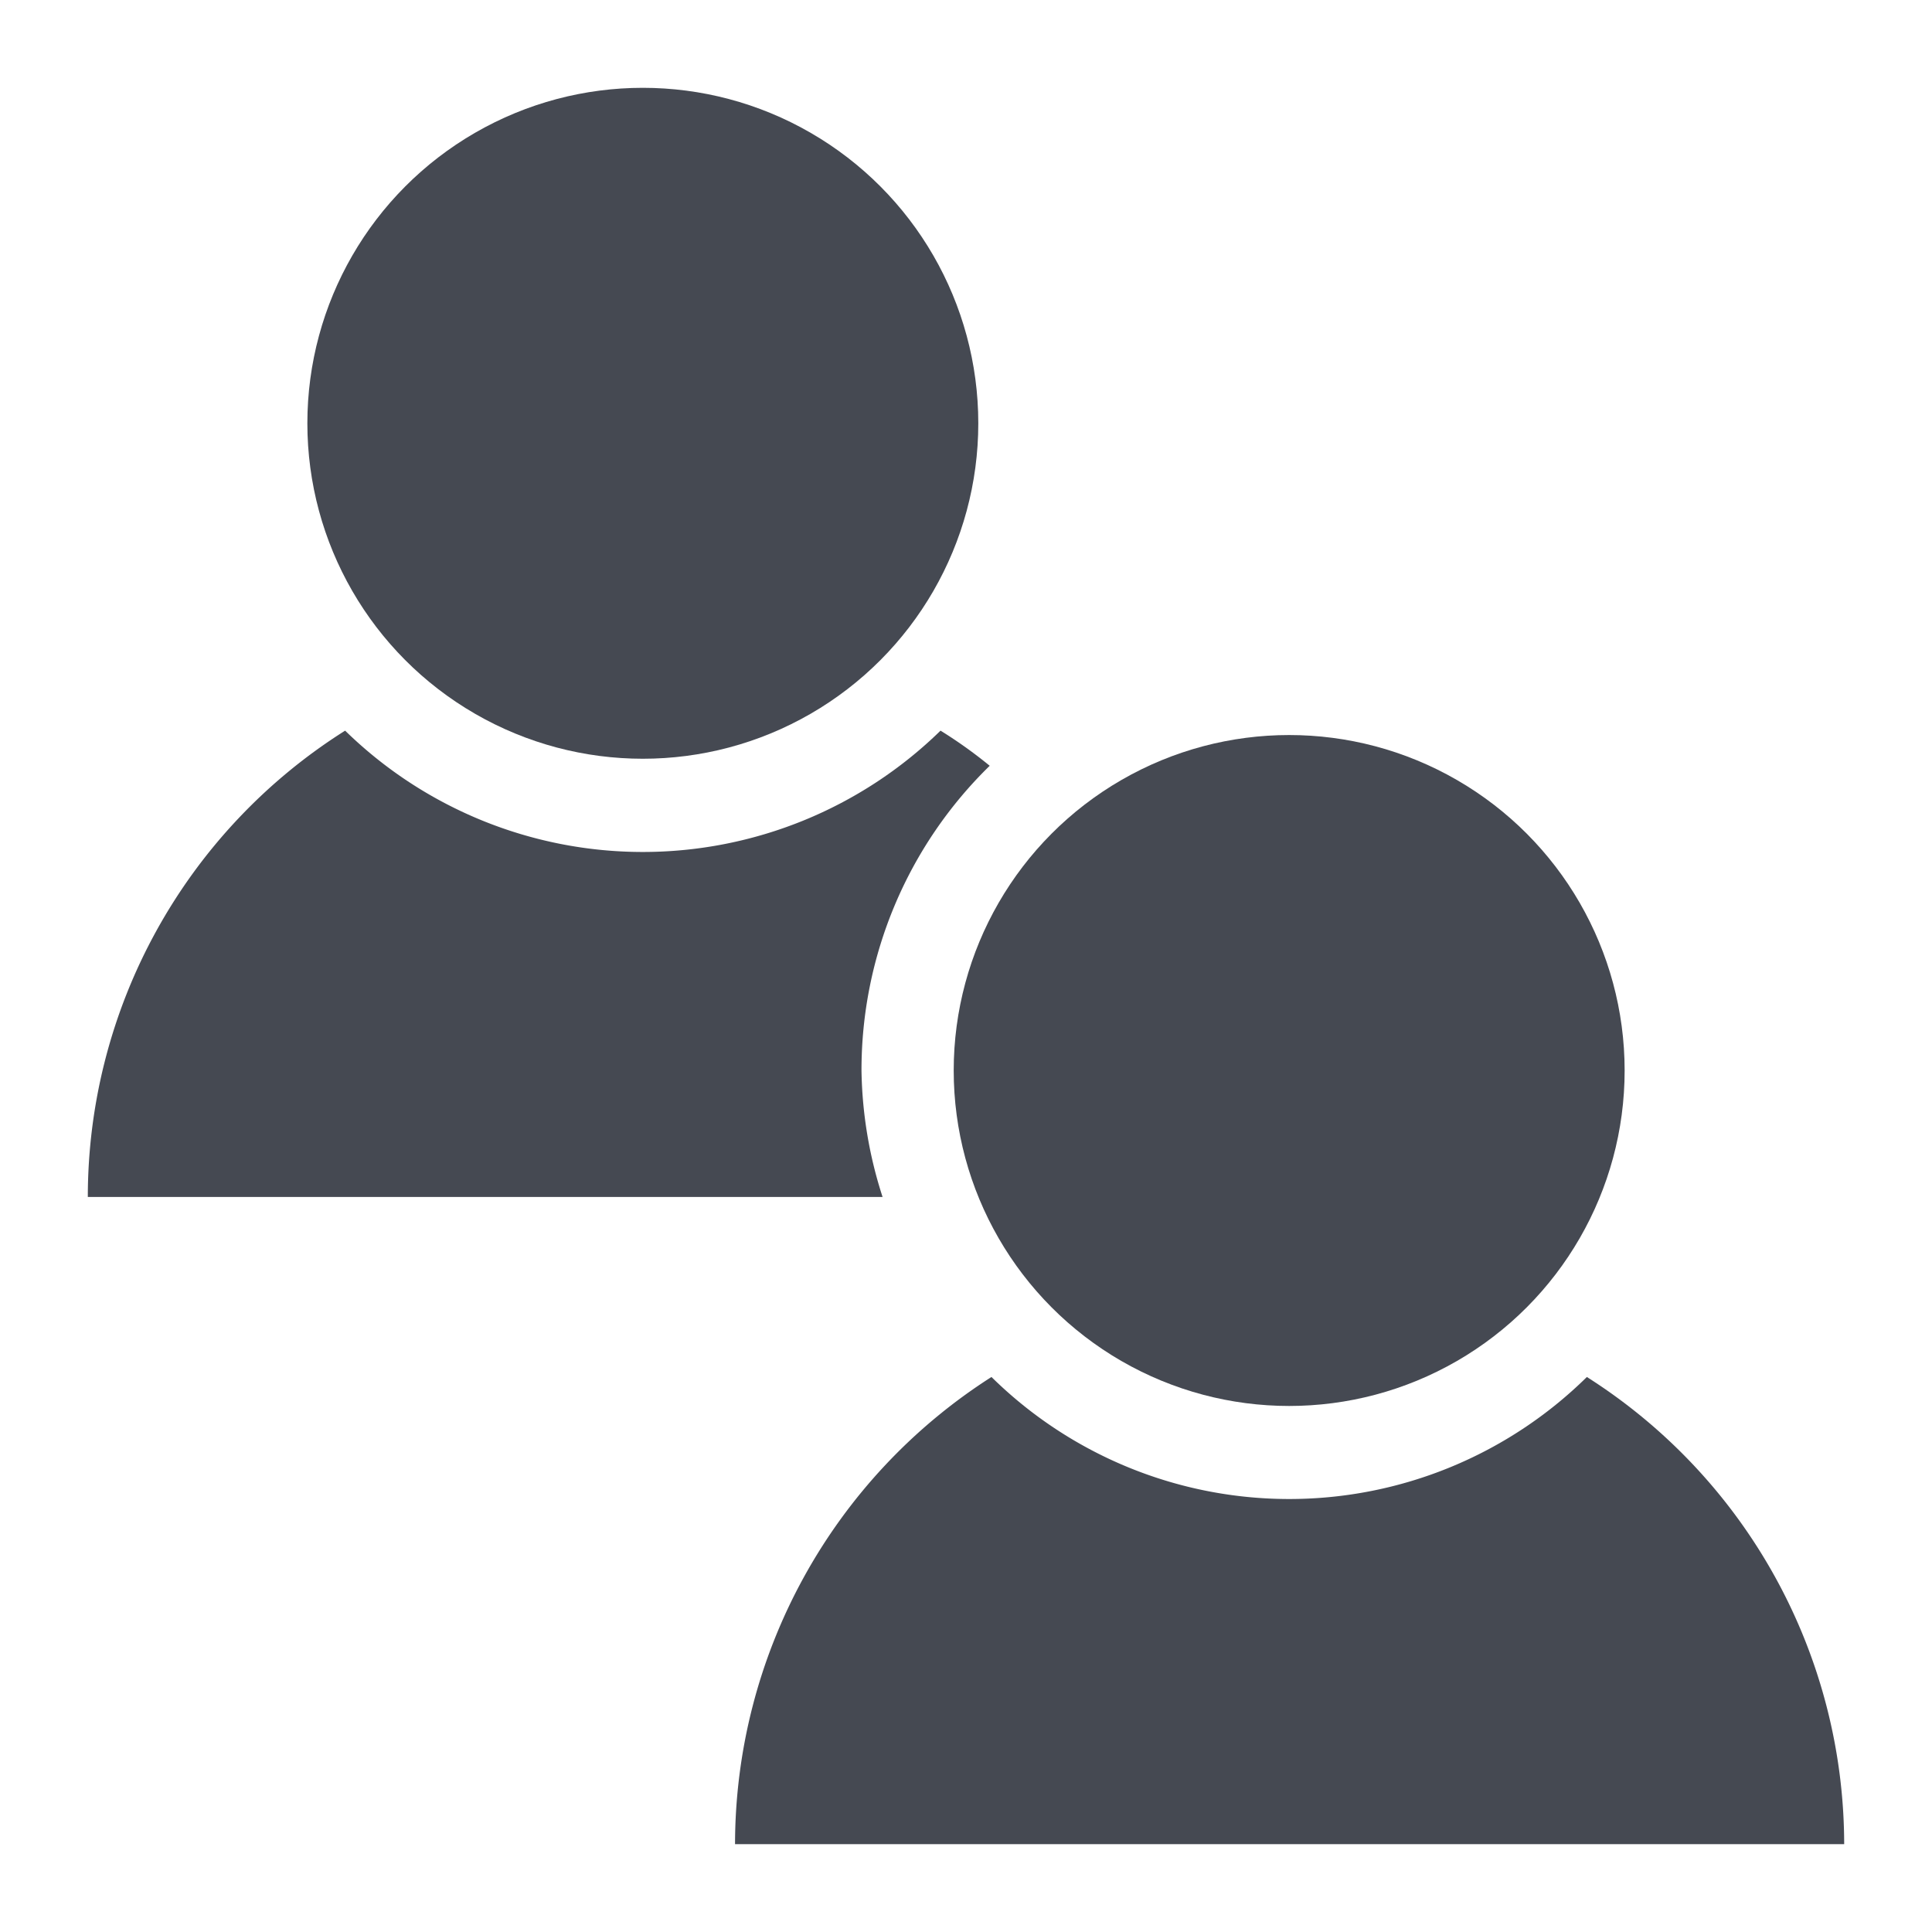 <svg id="visual" xmlns="http://www.w3.org/2000/svg" viewBox="0 0 22 22"><defs><style>.cls-1{fill:#454952;}</style></defs><title>Group</title><circle class="cls-1" cx="7.32" cy="4.82" r="3.82"/><circle class="cls-1" cx="14.68" cy="12.19" r="3.82"/><path class="cls-1" d="M18.07,15.68a4.83,4.83,0,0,1-6.78,0A6.32,6.32,0,0,0,8.37,21H21A6.31,6.31,0,0,0,18.07,15.68Z"/><path class="cls-1" d="M9.81,12.19a4.84,4.84,0,0,1,1.46-3.47,5.23,5.23,0,0,0-.56-.4,4.85,4.85,0,0,1-6.78,0A6.28,6.28,0,0,0,1,13.63h9.05A4.88,4.88,0,0,1,9.81,12.19Z"/></svg>